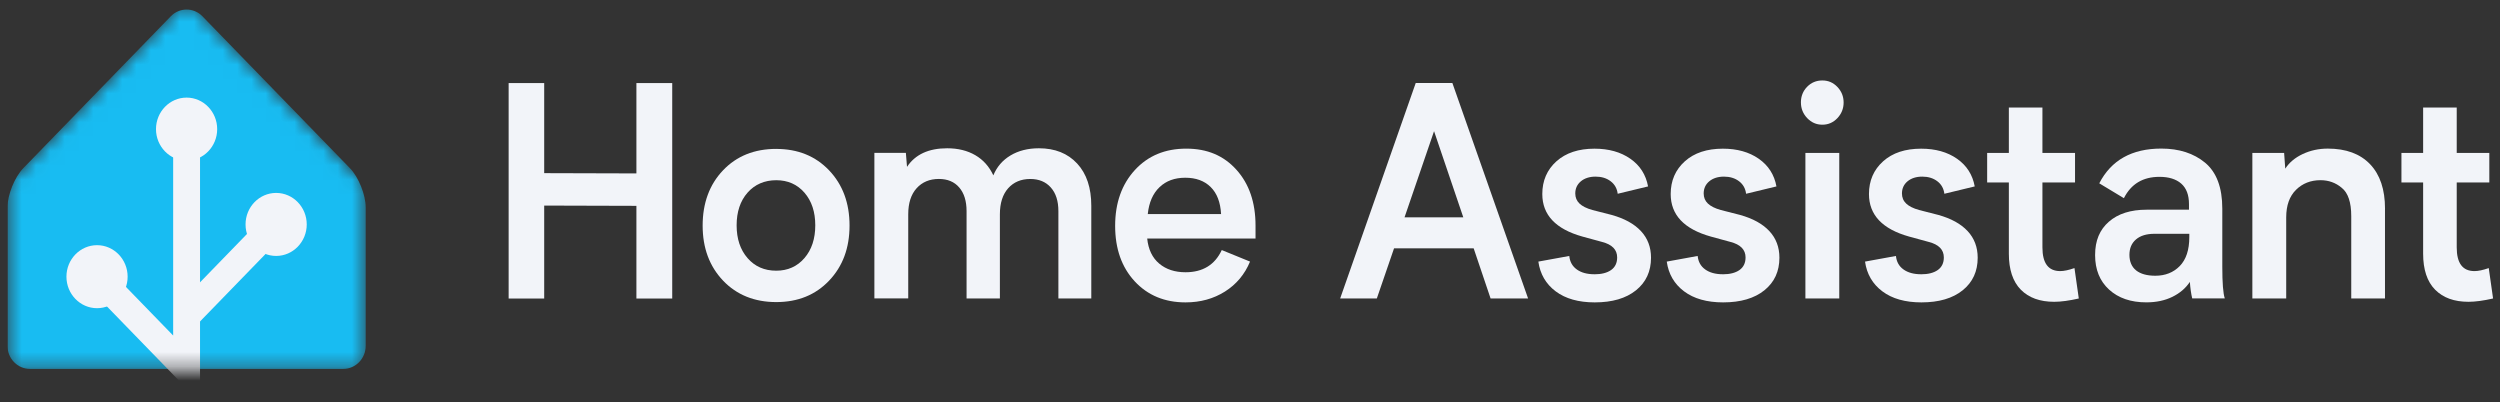 <svg width="174" height="28" viewBox="0 0 174 28" fill="none" xmlns="http://www.w3.org/2000/svg">
<rect x="0" y="0" width="174" height="28" fill="#333333" stroke="none"/>
<g id="Layer_1" clip-path="url(#clip0_248_608)">
<g id="Group">
<path id="Vector" d="M35.401 5.781H37.876V12.051L44.294 12.07V5.781H46.787V20.776H44.294V14.327L37.876 14.308V20.776H35.401V5.781Z" fill="#F2F4F9"/>
<path id="Vector_2" d="M54.026 10.365C55.532 10.365 56.76 10.863 57.707 11.858C58.655 12.855 59.128 14.135 59.128 15.699C59.128 17.263 58.655 18.534 57.707 19.531C56.76 20.528 55.532 21.025 54.026 21.025C52.519 21.025 51.273 20.526 50.325 19.531C49.378 18.534 48.904 17.259 48.904 15.699C48.904 14.139 49.378 12.845 50.325 11.852C51.273 10.859 52.507 10.363 54.026 10.363V10.365ZM54.026 18.84C54.83 18.84 55.484 18.547 55.989 17.963C56.492 17.379 56.743 16.617 56.743 15.682C56.743 14.747 56.492 13.989 55.989 13.409C55.486 12.832 54.832 12.543 54.026 12.543C53.219 12.543 52.536 12.832 52.029 13.409C51.522 13.987 51.269 14.745 51.269 15.682C51.269 16.619 51.522 17.379 52.029 17.963C52.536 18.547 53.201 18.84 54.026 18.84Z" fill="#F2F4F9"/>
<path id="Vector_3" d="M75.954 14.325V20.774H73.664V14.695C73.664 13.994 73.49 13.446 73.138 13.05C72.787 12.654 72.311 12.457 71.707 12.457C71.065 12.457 70.552 12.674 70.167 13.104C69.785 13.536 69.592 14.139 69.592 14.914V20.772H67.273V14.693C67.273 13.992 67.103 13.444 66.762 13.048C66.421 12.652 65.95 12.455 65.345 12.455C64.703 12.455 64.186 12.671 63.797 13.101C63.408 13.531 63.213 14.137 63.213 14.912V20.77H60.857V10.641H63.049L63.128 11.614C63.699 10.752 64.63 10.32 65.922 10.32C66.675 10.32 67.329 10.48 67.88 10.801C68.432 11.122 68.85 11.591 69.137 12.205C69.378 11.617 69.775 11.154 70.329 10.82C70.884 10.487 71.545 10.32 72.311 10.32C73.427 10.32 74.314 10.675 74.971 11.383C75.627 12.091 75.954 13.072 75.954 14.321V14.325Z" fill="#F2F4F9"/>
<path id="Vector_4" d="M87.383 16.602H79.845C79.924 17.364 80.203 17.946 80.683 18.348C81.162 18.75 81.773 18.949 82.513 18.949C83.714 18.949 84.555 18.433 85.035 17.404L87.003 18.207C86.633 19.097 86.049 19.792 85.255 20.293C84.46 20.794 83.546 21.046 82.513 21.046C81.059 21.046 79.878 20.556 78.972 19.576C78.067 18.596 77.614 17.31 77.614 15.72C77.614 14.131 78.071 12.836 78.983 11.839C79.895 10.842 81.088 10.345 82.563 10.345C84.038 10.345 85.177 10.838 86.06 11.82C86.943 12.802 87.385 14.096 87.385 15.701V16.604L87.383 16.602ZM79.885 14.897H84.987C84.942 14.075 84.701 13.448 84.262 13.016C83.824 12.584 83.234 12.37 82.494 12.37C81.755 12.37 81.162 12.588 80.703 13.027C80.242 13.465 79.97 14.088 79.885 14.897Z" fill="#F2F4F9"/>
<path id="Vector_5" d="M102.567 17.284H97.026L95.827 20.774H93.275L98.534 5.779H101.086L106.355 20.774H103.745L102.567 17.284ZM101.846 15.128L99.81 9.13L97.755 15.128H101.846Z" fill="#F2F4F9"/>
<path id="Vector_6" d="M110.978 19.09C111.464 19.09 111.85 18.992 112.131 18.795C112.411 18.598 112.554 18.305 112.554 17.918C112.554 17.376 112.201 17.015 111.493 16.835L110.138 16.465C108.274 15.943 107.344 14.956 107.344 13.506C107.344 12.577 107.672 11.818 108.326 11.229C108.983 10.641 109.866 10.348 110.975 10.348C111.969 10.348 112.802 10.581 113.473 11.049C114.144 11.518 114.555 12.16 114.705 12.975L112.592 13.486C112.546 13.118 112.382 12.827 112.099 12.614C111.817 12.399 111.468 12.293 111.052 12.293C110.637 12.293 110.29 12.402 110.03 12.618C109.77 12.836 109.639 13.118 109.639 13.465C109.639 13.745 109.737 13.981 109.932 14.167C110.128 14.353 110.429 14.505 110.838 14.618L112.172 14.959C113.061 15.207 113.741 15.581 114.208 16.082C114.676 16.583 114.911 17.201 114.911 17.937C114.911 18.887 114.564 19.642 113.868 20.203C113.174 20.764 112.216 21.046 110.994 21.046C109.864 21.046 108.958 20.789 108.276 20.278C107.595 19.767 107.192 19.075 107.069 18.207L109.222 17.815C109.261 18.217 109.434 18.53 109.743 18.752C110.051 18.977 110.462 19.088 110.975 19.088L110.978 19.09Z" fill="#F2F4F9"/>
<path id="Vector_7" d="M119.914 19.09C120.4 19.09 120.786 18.992 121.067 18.795C121.347 18.598 121.491 18.305 121.491 17.918C121.491 17.376 121.137 17.015 120.429 16.835L119.074 16.465C117.211 15.943 116.28 14.956 116.28 13.506C116.28 12.577 116.608 11.818 117.263 11.229C117.917 10.641 118.802 10.348 119.912 10.348C120.905 10.348 121.738 10.581 122.409 11.049C123.08 11.518 123.492 12.16 123.641 12.975L121.528 13.486C121.482 13.118 121.318 12.827 121.036 12.614C120.753 12.399 120.404 12.293 119.989 12.293C119.573 12.293 119.226 12.402 118.966 12.618C118.707 12.834 118.576 13.118 118.576 13.465C118.576 13.745 118.673 13.981 118.869 14.167C119.064 14.353 119.365 14.505 119.774 14.618L121.108 14.959C121.998 15.207 122.677 15.581 123.145 16.082C123.612 16.583 123.847 17.201 123.847 17.937C123.847 18.887 123.5 19.642 122.804 20.203C122.108 20.764 121.152 21.046 119.93 21.046C118.8 21.046 117.894 20.789 117.213 20.278C116.531 19.767 116.128 19.075 116.006 18.207L118.158 17.815C118.198 18.217 118.37 18.53 118.68 18.752C118.989 18.975 119.398 19.088 119.912 19.088L119.914 19.09Z" fill="#F2F4F9"/>
<path id="Vector_8" d="M125.343 7.134C125.343 6.699 125.488 6.336 125.777 6.04C126.066 5.745 126.419 5.6 126.835 5.6C127.25 5.6 127.593 5.749 127.882 6.051C128.17 6.353 128.316 6.712 128.316 7.134C128.316 7.555 128.17 7.917 127.882 8.223C127.593 8.529 127.244 8.679 126.835 8.679C126.425 8.679 126.074 8.527 125.783 8.223C125.492 7.919 125.345 7.555 125.345 7.134H125.343ZM128.013 10.645V20.774H125.656V10.645H128.013Z" fill="#F2F4F9"/>
<path id="Vector_9" d="M133.714 19.09C134.2 19.09 134.586 18.992 134.867 18.795C135.147 18.598 135.291 18.305 135.291 17.918C135.291 17.376 134.938 17.015 134.229 16.835L132.874 16.465C131.011 15.943 130.08 14.956 130.08 13.506C130.08 12.577 130.408 11.818 131.063 11.229C131.717 10.641 132.602 10.348 133.712 10.348C134.705 10.348 135.538 10.581 136.209 11.049C136.88 11.518 137.292 12.16 137.441 12.975L135.328 13.486C135.282 13.118 135.118 12.827 134.836 12.614C134.553 12.399 134.204 12.293 133.789 12.293C133.373 12.293 133.026 12.402 132.766 12.618C132.507 12.834 132.376 13.118 132.376 13.465C132.376 13.745 132.473 13.981 132.669 14.167C132.864 14.353 133.165 14.505 133.575 14.618L134.908 14.959C135.798 15.207 136.477 15.581 136.945 16.082C137.412 16.583 137.647 17.201 137.647 17.937C137.647 18.887 137.3 19.642 136.604 20.203C135.908 20.764 134.952 21.046 133.73 21.046C132.6 21.046 131.694 20.789 131.013 20.278C130.331 19.767 129.928 19.075 129.806 18.207L131.958 17.815C131.998 18.217 132.17 18.53 132.48 18.752C132.789 18.975 133.199 19.088 133.712 19.088L133.714 19.09Z" fill="#F2F4F9"/>
<path id="Vector_10" d="M144.686 20.774C144.011 20.928 143.44 21.005 142.972 21.005C141.979 21.005 141.204 20.725 140.649 20.162C140.094 19.6 139.816 18.765 139.816 17.655V12.699H138.306V10.643H139.816V7.483H142.153V10.643H144.422V12.699H142.153V17.222C142.153 18.318 142.565 18.868 143.39 18.868C143.656 18.868 143.988 18.797 144.383 18.658L144.684 20.774H144.686Z" fill="#F2F4F9"/>
<path id="Vector_11" d="M152.579 20.774C152.5 20.447 152.446 20.062 152.413 19.621C152.126 20.055 151.723 20.402 151.2 20.659C150.676 20.916 150.072 21.044 149.384 21.044C148.306 21.044 147.443 20.749 146.793 20.156C146.143 19.563 145.819 18.763 145.819 17.753C145.819 16.743 146.138 15.99 146.778 15.431C147.418 14.873 148.293 14.595 149.403 14.595H152.353V14.203C152.353 13.568 152.172 13.093 151.813 12.778C151.453 12.464 150.948 12.308 150.298 12.308C149.149 12.308 148.324 12.802 147.823 13.793L146.109 12.759C146.94 11.148 148.378 10.341 150.425 10.341C151.665 10.341 152.681 10.669 153.473 11.323C154.271 11.985 154.672 13.052 154.672 14.522V18.553C154.672 19.696 154.73 20.436 154.846 20.77H152.577L152.579 20.774ZM152.376 16.272H149.951C149.398 16.272 148.97 16.403 148.665 16.664C148.36 16.925 148.208 17.282 148.208 17.738C148.208 18.194 148.364 18.575 148.675 18.821C148.987 19.067 149.432 19.191 150.009 19.191C150.703 19.191 151.272 18.966 151.713 18.515C152.153 18.063 152.376 17.394 152.376 16.503V16.272Z" fill="#F2F4F9"/>
<path id="Vector_12" d="M165.995 14.526V20.774H163.647V15.046C163.647 14.083 163.427 13.424 162.984 13.071C162.563 12.716 162.068 12.541 161.505 12.541C160.824 12.541 160.254 12.765 159.801 13.213C159.349 13.66 159.12 14.3 159.12 15.128V20.774H156.764V10.645H158.975L159.053 11.738C159.332 11.31 159.739 10.97 160.271 10.72C160.803 10.47 161.385 10.343 162.014 10.343C163.286 10.343 164.269 10.707 164.96 11.432C165.652 12.158 165.997 13.189 165.997 14.526H165.995Z" fill="#F2F4F9"/>
<path id="Vector_13" d="M173.521 20.774C172.845 20.928 172.274 21.005 171.806 21.005C170.813 21.005 170.038 20.725 169.484 20.162C168.929 19.6 168.65 18.765 168.65 17.655V12.699H167.14V10.643H168.65V7.483H170.988V10.643H173.257V12.699H170.988V17.222C170.988 18.318 171.399 18.868 172.224 18.868C172.49 18.868 172.822 18.797 173.217 18.658L173.518 20.774H173.521Z" fill="#F2F4F9"/>
</g>
<g id="Clip path group">
<mask id="mask0_248_608" style="mask-type:luminance" maskUnits="userSpaceOnUse" x="0" y="0" width="26" height="26">
<g id="clippath">
<path id="Vector_14" d="M25.453 25.676H0.521V12.838L12.987 0L25.453 12.838V25.676Z" fill="white"/>
</g>
</mask>
<g mask="url(#mask0_248_608)">
<g id="Group_2">
<g id="Group_3">
<path id="Vector_15" d="M25.453 24.072C25.453 24.953 24.751 25.676 23.895 25.676H2.079C1.223 25.676 0.521 24.953 0.521 24.072V14.443C0.521 13.561 1.017 12.327 1.622 11.704L11.886 1.134C12.492 0.509 13.483 0.509 14.09 1.134L24.352 11.702C24.959 12.327 25.453 13.559 25.453 14.441V24.069V24.072Z" fill="#18BCF2"/>
<g id="Group_4">
<path id="Vector_16" d="M12.987 10.698C13.905 10.698 14.649 9.932 14.649 8.987C14.649 8.041 13.905 7.275 12.987 7.275C12.069 7.275 11.325 8.041 11.325 8.987C11.325 9.932 12.069 10.698 12.987 10.698Z" fill="#F2F4F9"/>
<path id="Vector_17" d="M12.987 11.18C11.813 11.18 10.857 10.196 10.857 8.987C10.857 7.778 11.813 6.793 12.987 6.793C14.161 6.793 15.116 7.778 15.116 8.987C15.116 10.196 14.161 11.18 12.987 11.18ZM12.987 7.756C12.328 7.756 11.792 8.308 11.792 8.987C11.792 9.665 12.328 10.217 12.987 10.217C13.645 10.217 14.181 9.665 14.181 8.987C14.181 8.308 13.645 7.756 12.987 7.756Z" fill="#F2F4F9"/>
</g>
<g id="Group_5">
<path id="Vector_18" d="M19.22 17.331C20.138 17.331 20.882 16.565 20.882 15.62C20.882 14.674 20.138 13.908 19.22 13.908C18.302 13.908 17.558 14.674 17.558 15.62C17.558 16.565 18.302 17.331 19.22 17.331Z" fill="#F2F4F9"/>
<path id="Vector_19" d="M19.22 17.813C18.046 17.813 17.09 16.829 17.09 15.62C17.09 14.411 18.046 13.427 19.22 13.427C20.394 13.427 21.349 14.411 21.349 15.62C21.349 16.829 20.394 17.813 19.22 17.813ZM19.22 14.389C18.561 14.389 18.025 14.941 18.025 15.62C18.025 16.298 18.561 16.85 19.22 16.85C19.878 16.85 20.415 16.298 20.415 15.62C20.415 14.941 19.878 14.389 19.22 14.389Z" fill="#F2F4F9"/>
</g>
<g id="Group_6">
<path id="Vector_20" d="M6.754 20.969C7.672 20.969 8.416 20.203 8.416 19.257C8.416 18.312 7.672 17.545 6.754 17.545C5.836 17.545 5.091 18.312 5.091 19.257C5.091 20.203 5.836 20.969 6.754 20.969Z" fill="#F2F4F9"/>
<path id="Vector_21" d="M6.754 21.45C5.58 21.45 4.624 20.466 4.624 19.257C4.624 18.048 5.58 17.064 6.754 17.064C7.928 17.064 8.883 18.048 8.883 19.257C8.883 20.466 7.928 21.45 6.754 21.45ZM6.754 18.027C6.095 18.027 5.559 18.579 5.559 19.257C5.559 19.935 6.095 20.488 6.754 20.488C7.412 20.488 7.948 19.935 7.948 19.257C7.948 18.579 7.412 18.027 6.754 18.027Z" fill="#F2F4F9"/>
</g>
<path id="Vector_22" d="M13.922 28L6.093 19.938L7.414 18.577L12.052 23.353V8.974H13.922V28Z" fill="#F2F4F9"/>
<path id="Vector_23" d="M18.559 14.874L12.402 21.215L13.724 22.577L19.881 16.236L18.559 14.874Z" fill="#F2F4F9"/>
</g>
</g>
</g>
</g>
</g>
<defs>
<clipPath id="clip0_248_608">
<rect width="173" height="28" fill="white" transform="translate(0.521)"/>
</clipPath>
</defs>
</svg>
